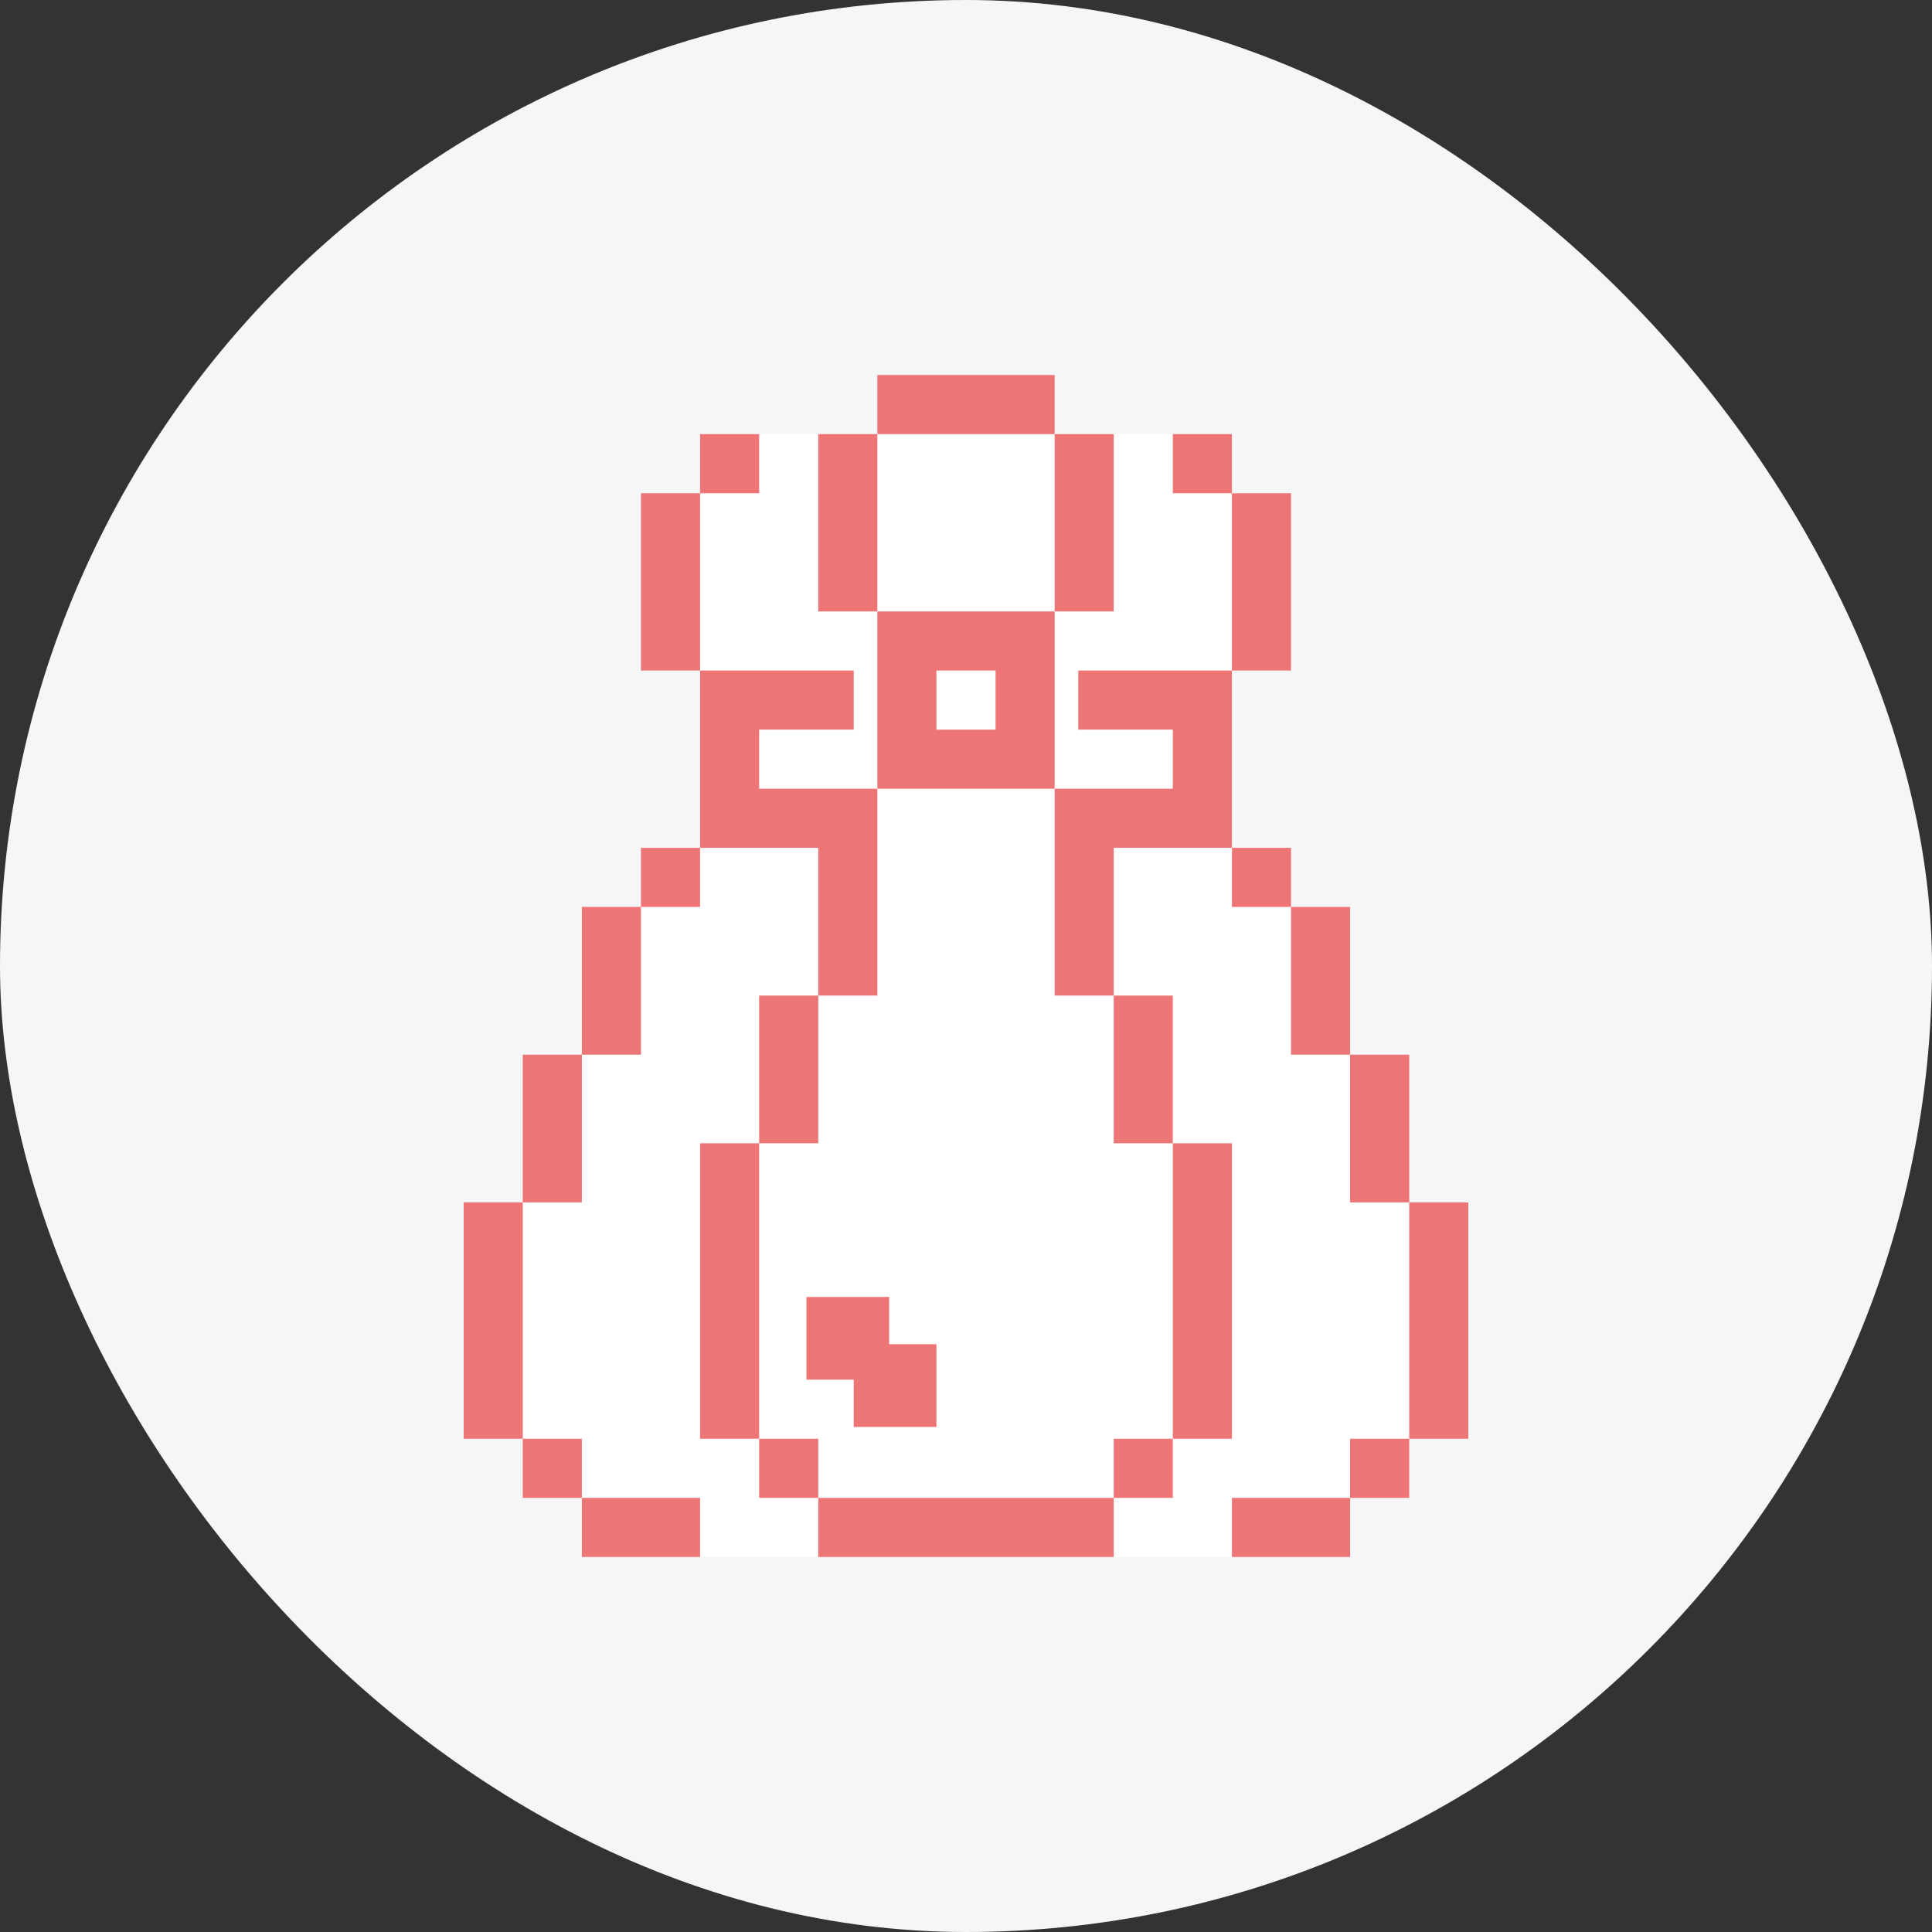 <svg width="60" height="60" viewBox="0 0 60 60" fill="none" xmlns="http://www.w3.org/2000/svg">
<rect x="0" y="0" width="60" height="60" fill="#333333" stroke="none"/>
<rect width="60" height="60" rx="30" fill="#F5F6F7"/>
<g clip-path="url(#clip0_3699_2969)">
<path fill-rule="evenodd" clip-rule="evenodd" d="M38.259 13.482H21.741V37.341H16.235V46.518H21.741V48.353H38.259V46.518H43.764V37.341H38.259V37.341H40.094H40.094H41.929V32.753H40.094V28.165H38.259V13.482ZM19.906 28.165H21.741V37.341H19.906H19.906H18.07V32.753H19.906V28.165Z" fill="white"/>
<path fill-rule="evenodd" clip-rule="evenodd" d="M27.247 11.647H32.753V13.482H27.247V11.647ZM32.753 13.482H34.588V18.988H32.753V13.482ZM27.247 13.482H25.412V18.988H27.247V13.482ZM27.247 18.988H28.348H29.082H30.918H32.019H32.753V24.494H32.019V24.494H28.348V24.494H27.247V18.988ZM30.918 20.824H29.082V22.659H30.918V20.824ZM26.513 24.494H27.247V30.918H25.412V26.329H23.576V26.329H21.741V20.824H23.576V20.824H26.513V22.659H23.576V24.494H25.412H26.513ZM25.412 30.918H23.576V35.506H25.412V30.918ZM21.741 35.506H23.576V44.682H21.741V35.506ZM25.412 44.682H23.576V46.518L25.412 46.518V48.353H34.588V46.518L25.412 46.518V44.682ZM34.588 30.918V26.329H36.423V26.329H38.259V20.824H37.158H36.423H33.487V22.659H36.423V24.494L34.588 24.494H32.753V30.918H34.588ZM36.423 35.506H34.588V30.918H36.423V35.506ZM36.423 44.682H38.259V35.506H36.423V44.682ZM36.423 46.518H34.588V44.682H36.423V46.518ZM38.259 13.482H36.423V15.318H38.259V13.482ZM38.259 15.318H40.094V20.824H38.259V15.318ZM41.929 32.753H40.094V28.165H41.929V32.753ZM41.929 37.341H43.765V32.753H41.929V37.341ZM45.6 44.682H43.765V37.341H45.6V44.682ZM41.929 48.353V46.518H38.259V48.353H41.929ZM23.576 15.318H21.741V13.482H23.576V15.318ZM19.906 20.824H21.741V15.318H19.906L19.906 20.824ZM19.906 28.165H18.07V32.753H19.906V28.165ZM16.235 32.753H18.07V37.341H16.235V32.753ZM16.235 37.341H14.4V44.682H16.235V37.341ZM18.07 46.518H21.741V48.353H18.07V46.518ZM38.259 28.165H40.094V26.329H38.259V28.165ZM19.906 26.329H21.741V28.165H19.906V26.329ZM41.929 46.518H43.765V44.682H41.929V46.518ZM16.235 44.682H18.07V46.518H16.235V44.682ZM27.614 40.278H25.045V42.847H26.513V44.315H29.082V41.746H27.614V40.278Z" fill="#ED7575"/>
</g>
<defs>
<clipPath id="clip0_3699_2969">
<rect width="31.2" height="36.706" fill="white" transform="translate(14.4 11.647)"/>
</clipPath>
</defs>
</svg>

